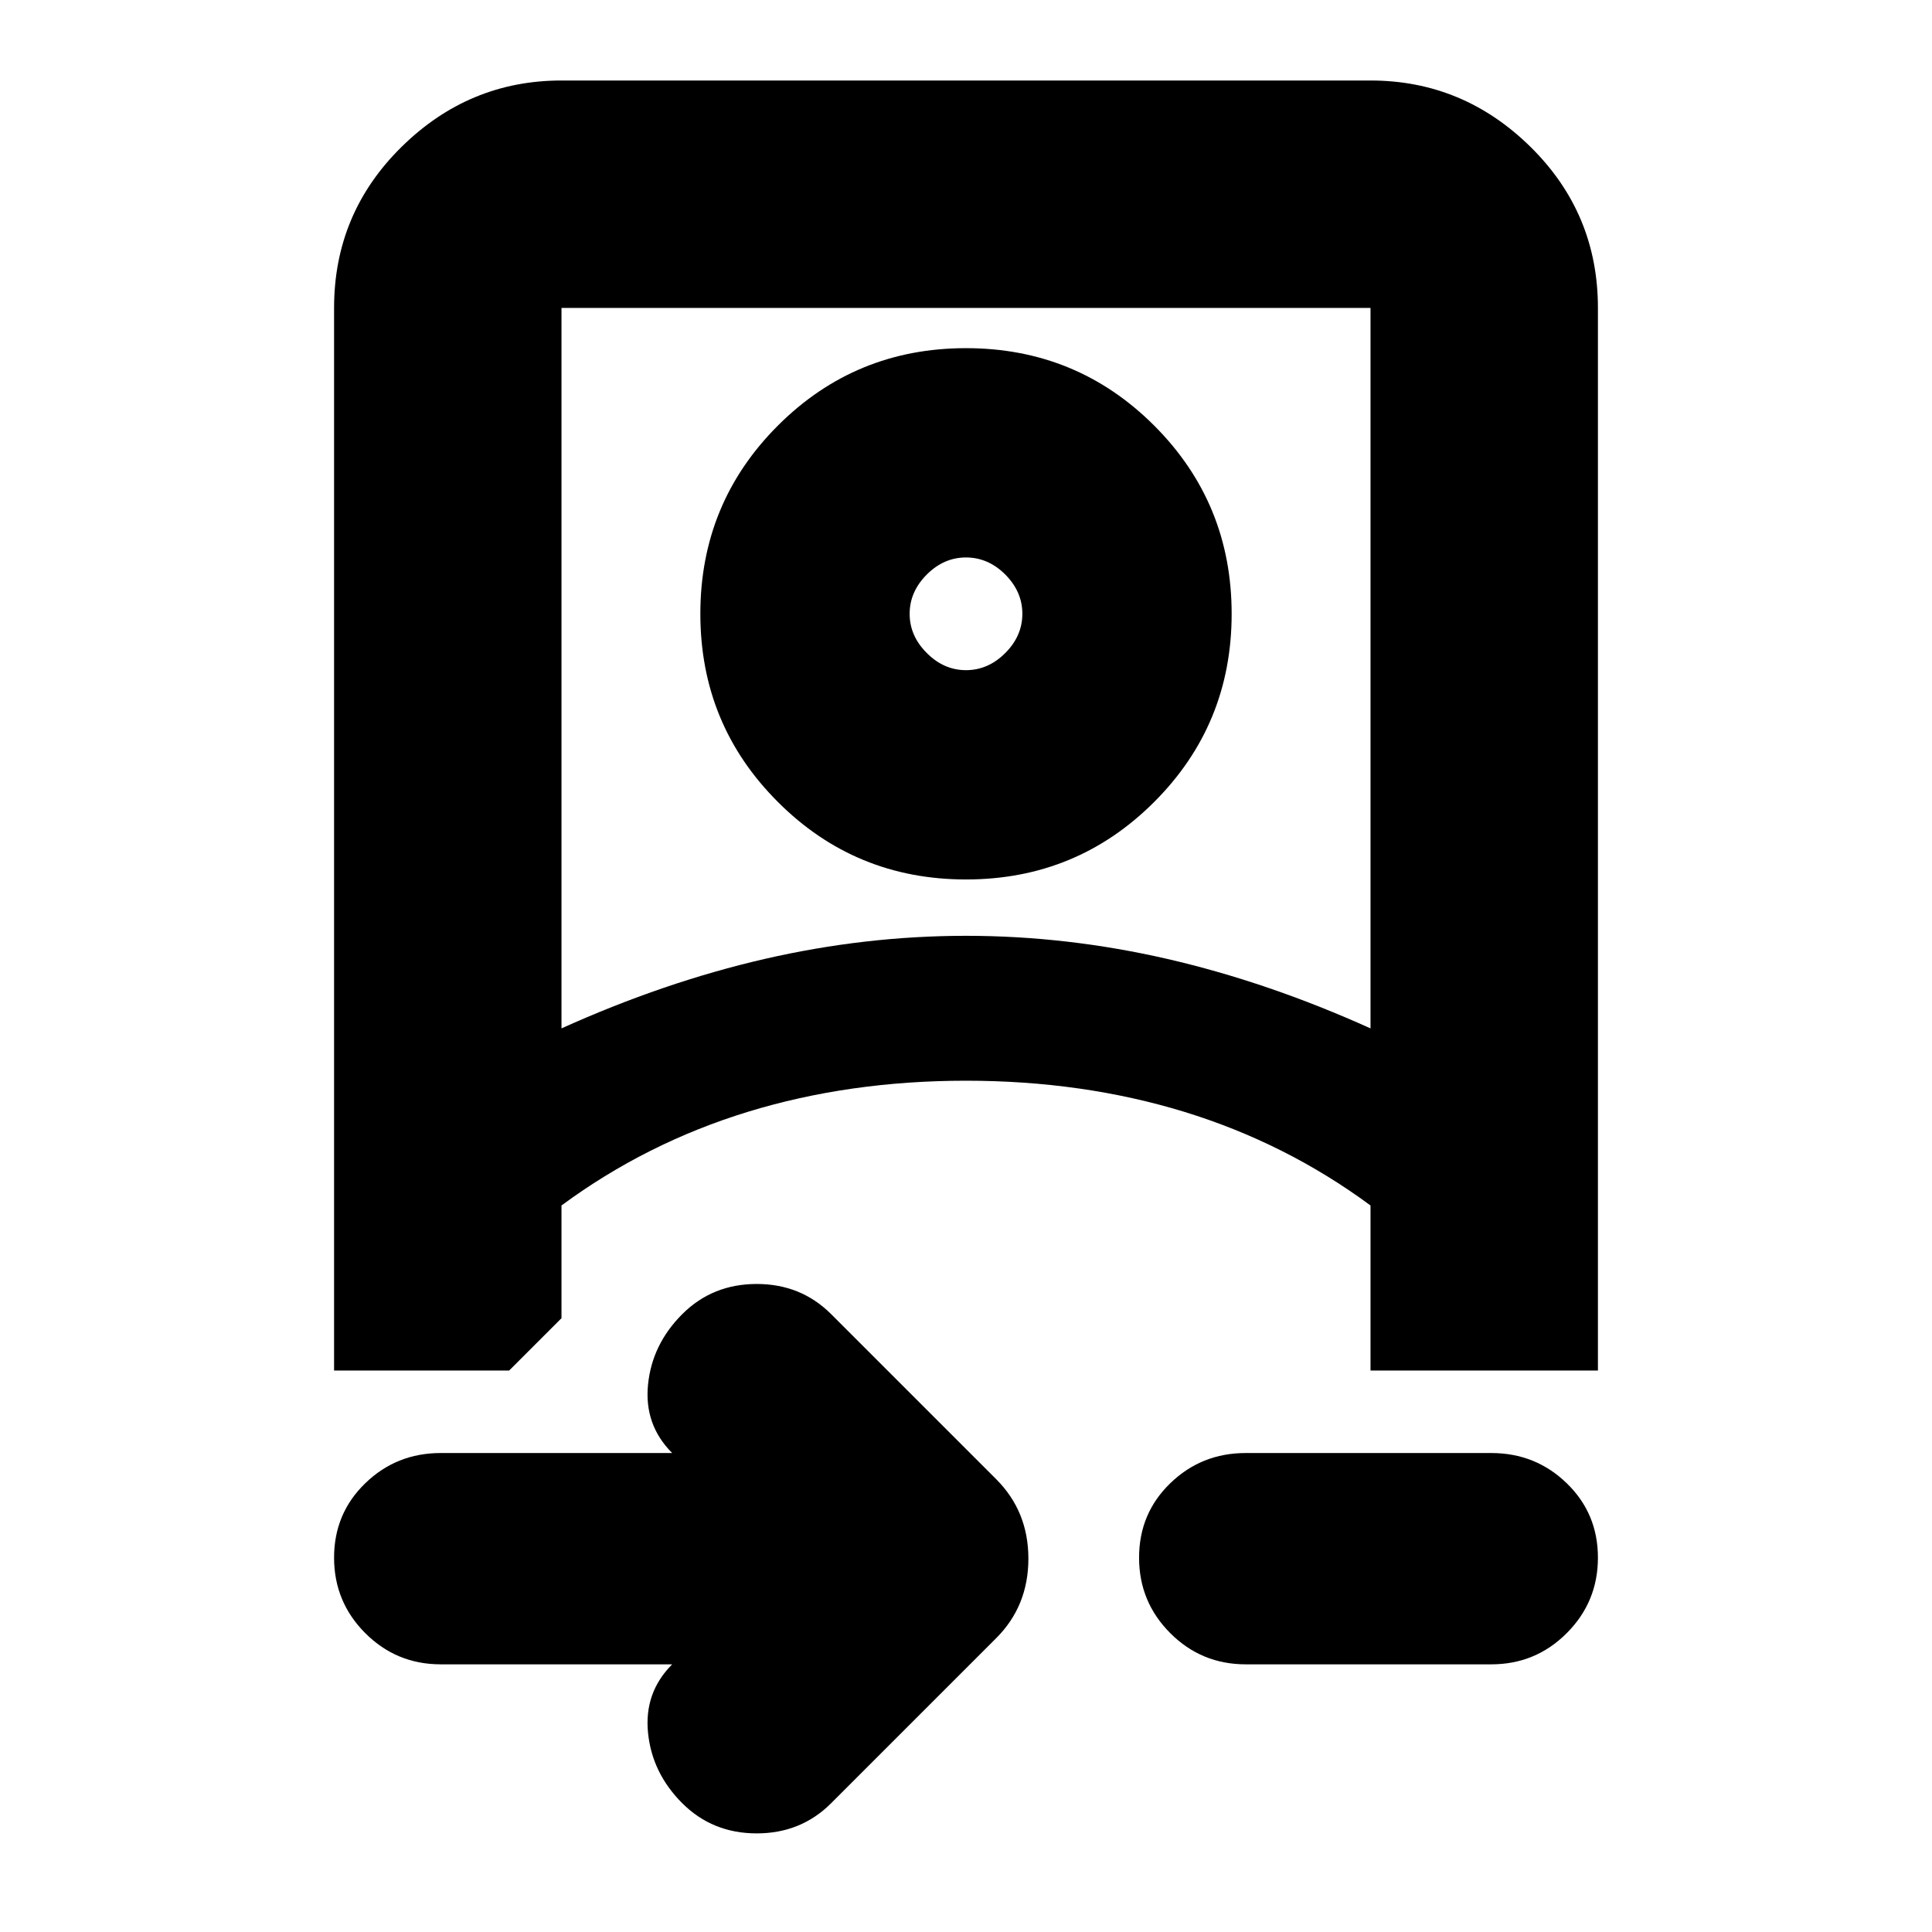 <svg xmlns="http://www.w3.org/2000/svg" height="24" width="24"><path d="M8.35 20.675H5.475Q4.925 20.675 4.538 20.288Q4.15 19.9 4.15 19.35Q4.15 18.8 4.538 18.425Q4.925 18.05 5.475 18.05H8.35Q8 17.7 8.05 17.2Q8.1 16.7 8.475 16.325Q8.85 15.95 9.4 15.95Q9.95 15.95 10.325 16.325L12.375 18.375Q12.775 18.775 12.775 19.362Q12.775 19.95 12.375 20.35L10.325 22.4Q9.95 22.775 9.4 22.775Q8.85 22.775 8.475 22.4Q8.1 22.025 8.05 21.525Q8 21.025 8.35 20.675ZM4.15 3.825Q4.15 2.65 4.988 1.825Q5.825 1 6.975 1H17.025Q18.175 1 19.013 1.825Q19.85 2.65 19.85 3.825V17.025Q19.85 17.025 19.85 17.025Q19.85 17.025 19.85 17.025H17.025V14.975Q15.975 14.2 14.713 13.812Q13.45 13.425 12 13.425Q10.55 13.425 9.288 13.812Q8.025 14.2 6.975 14.975V16.375L6.325 17.025H4.15Q4.15 17.025 4.15 17.025Q4.15 17.025 4.15 17.025ZM6.975 12.775Q8.25 12.2 9.5 11.912Q10.75 11.625 12 11.625Q13.25 11.625 14.5 11.912Q15.75 12.2 17.025 12.775V3.825Q17.025 3.825 17.025 3.825Q17.025 3.825 17.025 3.825H6.975Q6.975 3.825 6.975 3.825Q6.975 3.825 6.975 3.825ZM18.525 20.675H15.475Q14.925 20.675 14.538 20.288Q14.15 19.9 14.15 19.35Q14.15 18.8 14.538 18.425Q14.925 18.05 15.475 18.05H18.525Q19.075 18.05 19.462 18.425Q19.85 18.8 19.85 19.35Q19.85 19.9 19.462 20.288Q19.075 20.675 18.525 20.675ZM12 10.925Q10.625 10.925 9.663 9.962Q8.7 9 8.7 7.625Q8.7 6.25 9.663 5.287Q10.625 4.325 12 4.325Q13.375 4.325 14.338 5.287Q15.3 6.25 15.3 7.625Q15.3 9 14.338 9.962Q13.375 10.925 12 10.925ZM12 8.325Q12.275 8.325 12.488 8.112Q12.7 7.9 12.7 7.625Q12.7 7.35 12.488 7.137Q12.275 6.925 12 6.925Q11.725 6.925 11.513 7.137Q11.3 7.35 11.3 7.625Q11.3 7.9 11.513 8.112Q11.725 8.325 12 8.325ZM12 13.425Q12 13.425 12 13.425Q12 13.425 12 13.425Q12 13.425 12 13.425Q12 13.425 12 13.425Q12 13.425 12 13.425Q12 13.425 12 13.425ZM12 7.625Q12 7.625 12 7.625Q12 7.625 12 7.625Q12 7.625 12 7.625Q12 7.625 12 7.625Q12 7.625 12 7.625Q12 7.625 12 7.625Q12 7.625 12 7.625Q12 7.625 12 7.625Z"/></svg>
